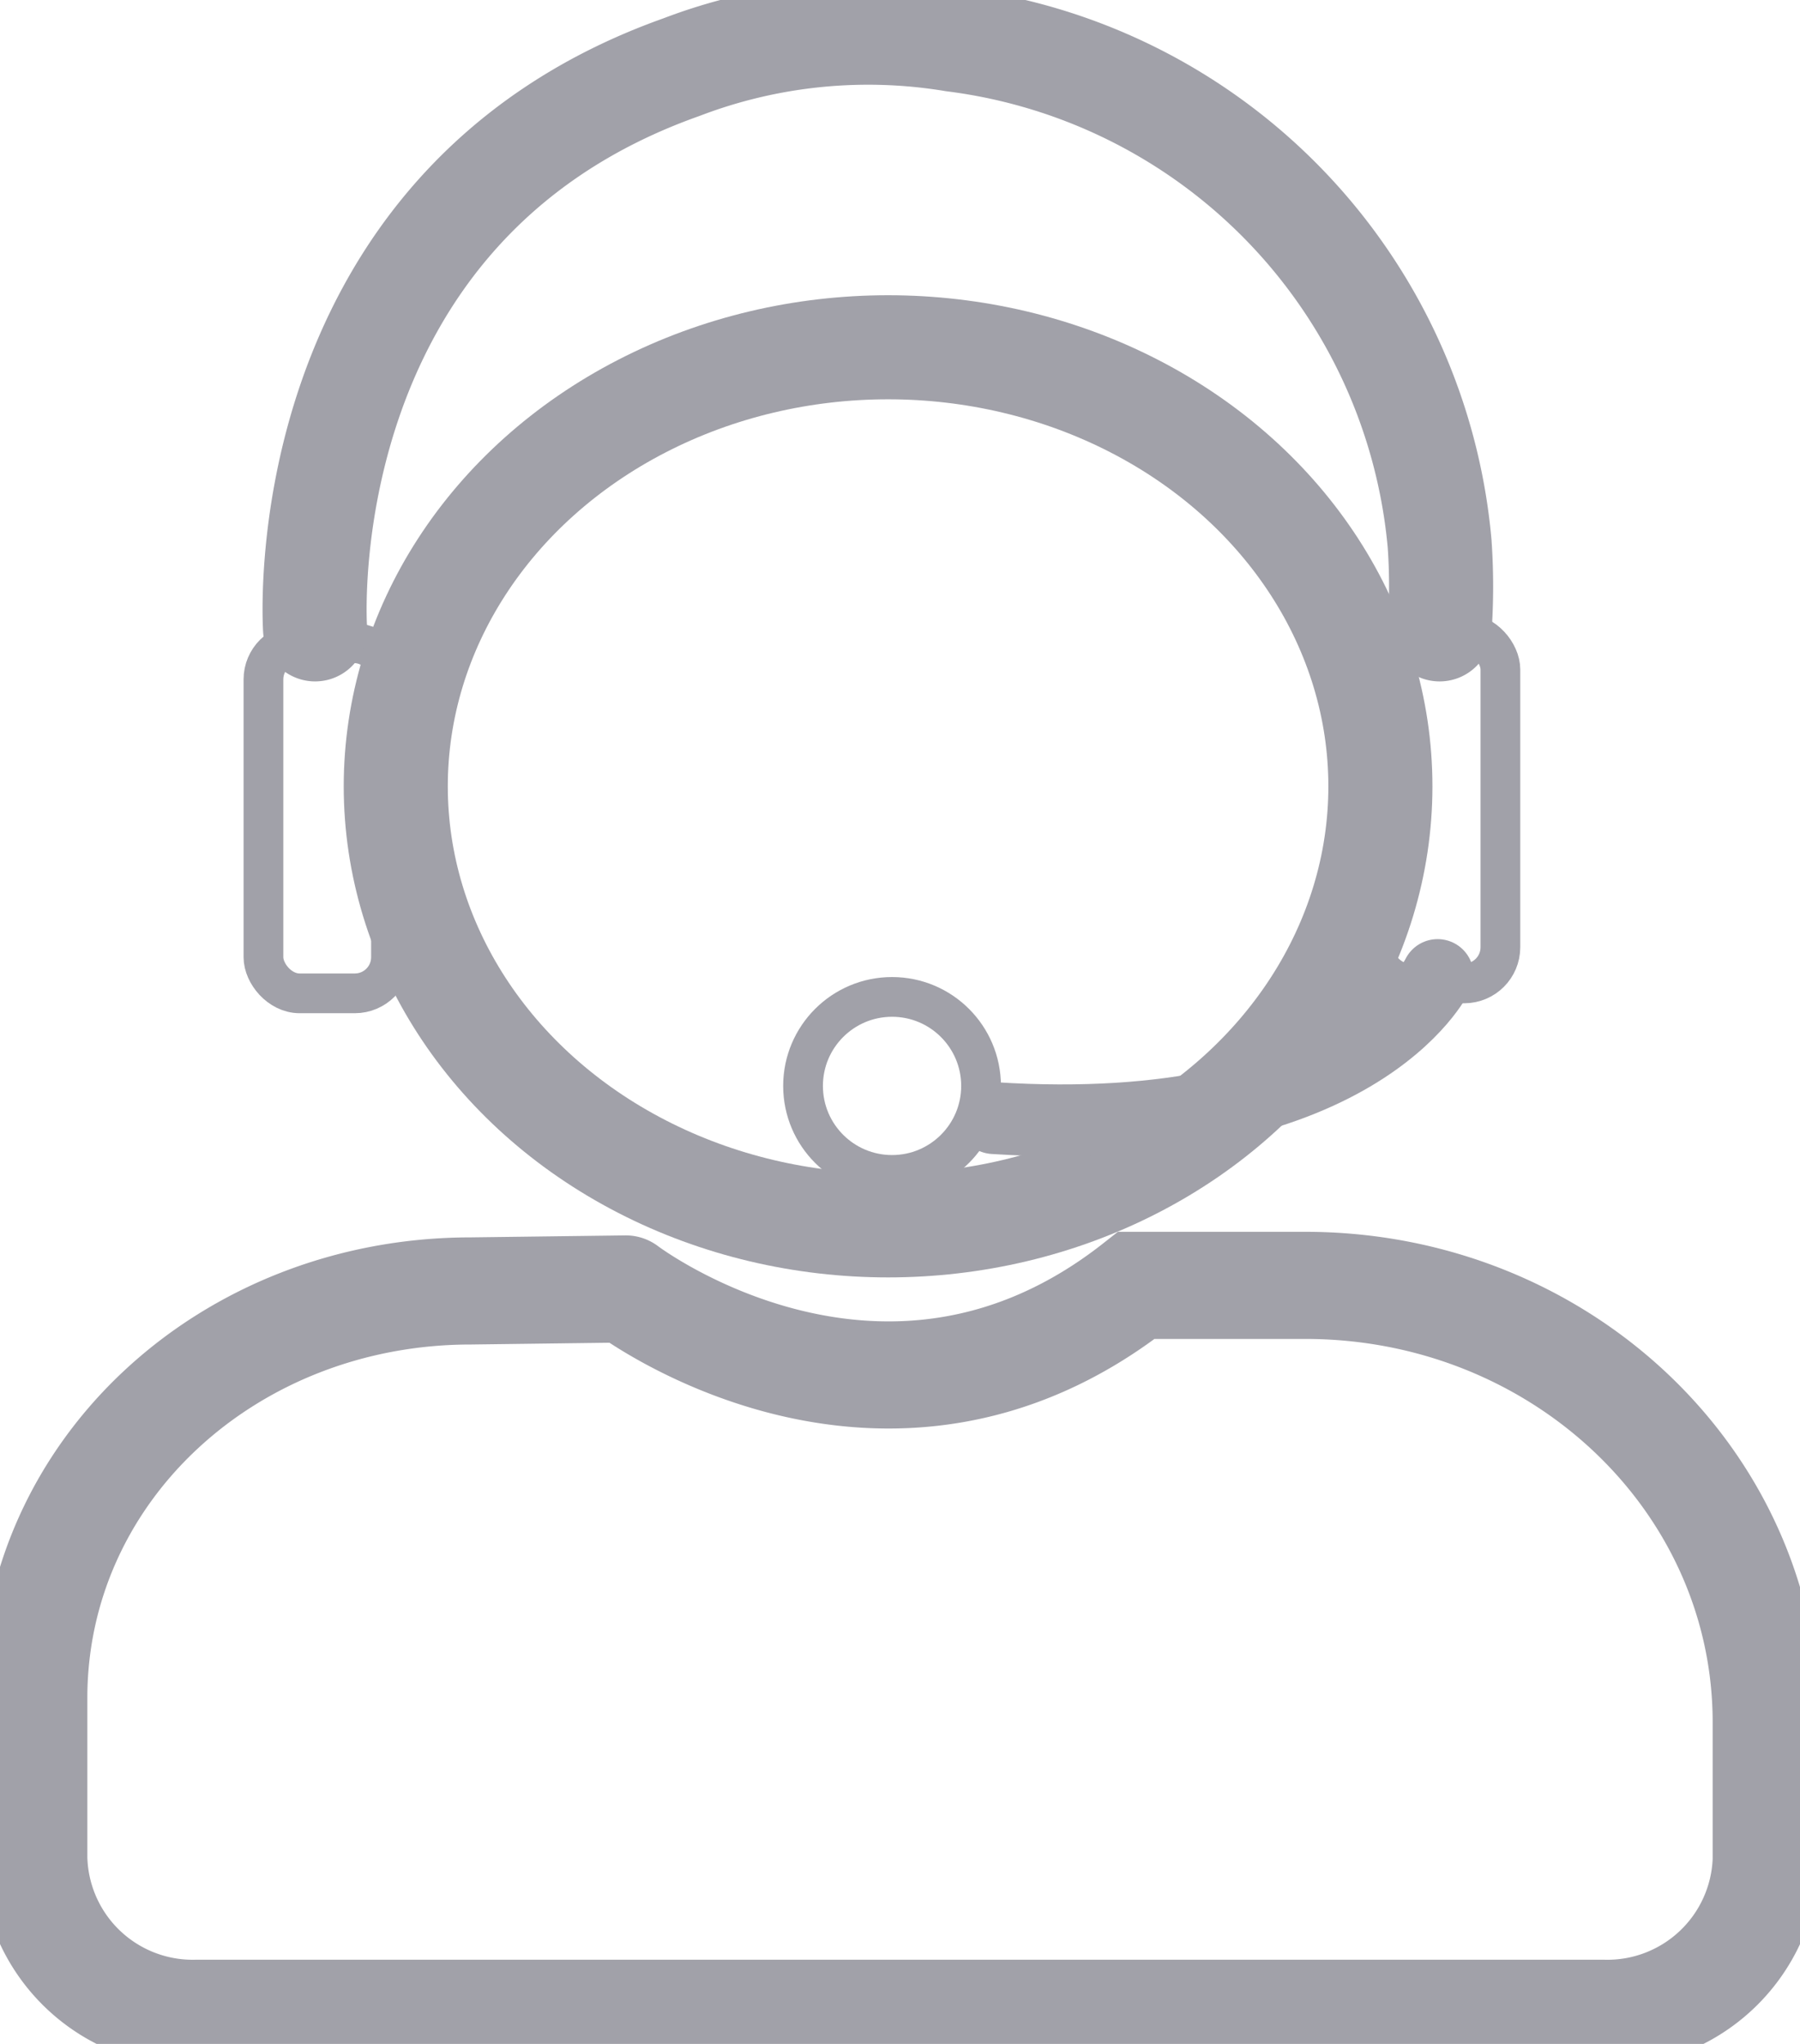 <svg xmlns="http://www.w3.org/2000/svg" viewBox="0 0 45.3 51.44"><title>helpcenter</title><g id="Layer_2" data-name="Layer 2"><g id="Layer_1-2" data-name="Layer 1"><g id="Layer_2-2" data-name="Layer 2"><g id="Layer_4" data-name="Layer 4"><g id="Layer_2-2-2" data-name="Layer 2-2"><g id="Layer_1-2-2" data-name="Layer 1-2"><ellipse cx="22.35" cy="19.79" rx="12.39" ry="11.05" style="fill:none;stroke: #a1a1a9;stroke-miterlimit:10;stroke-width: 2.619px;"/><path d="M28.6,32.35l4.25,0c6.41,0,11.6,4.91,11.6,11v3.46a4,4,0,0,1-4.08,3.86H4.92A4,4,0,0,1,.85,46.74v-4c0-5.74,4.91-10.25,11-10.25l3.9-.05S22.22,37.37,28.6,32.35Z" style="fill:none;stroke: #a1a1a9;stroke-miterlimit:10;stroke-width: 2.696px;"/></g></g></g></g><rect x="6.63" y="16.19" width="3.21" height="8.81" rx="0.91" style="fill:none;stroke: #a1a1a9;stroke-linecap:round;stroke-linejoin:round"/><path d="M36.18,24.54s-2,4.19-11.17,3.6" style="fill:none;stroke: #a1a1a9;stroke-linecap:round;stroke-linejoin:round;stroke-width: 1.809px;"/><circle cx="22.45" cy="27.33" r="2.24" style="fill:none;stroke: #a1a1a9;stroke-linecap:round;stroke-linejoin:round"/><path d="M7.93,15.84S7.18,5.23,17.15,1.69A13.16,13.16,0,0,1,24,1,14.05,14.05,0,0,1,36.23,13.68a15.54,15.54,0,0,1,0,2.16" style="fill:none;stroke: #a1a1a9;stroke-linecap:round;stroke-linejoin:round;stroke-width: 2.619px;"/><rect x="34.56" y="15.94" width="3.21" height="8.81" rx="0.91" transform="translate(72.32 40.69) rotate(180)" style="fill:none;stroke: #a1a1a9;stroke-linecap:round;stroke-linejoin:round"/></g></g></svg>